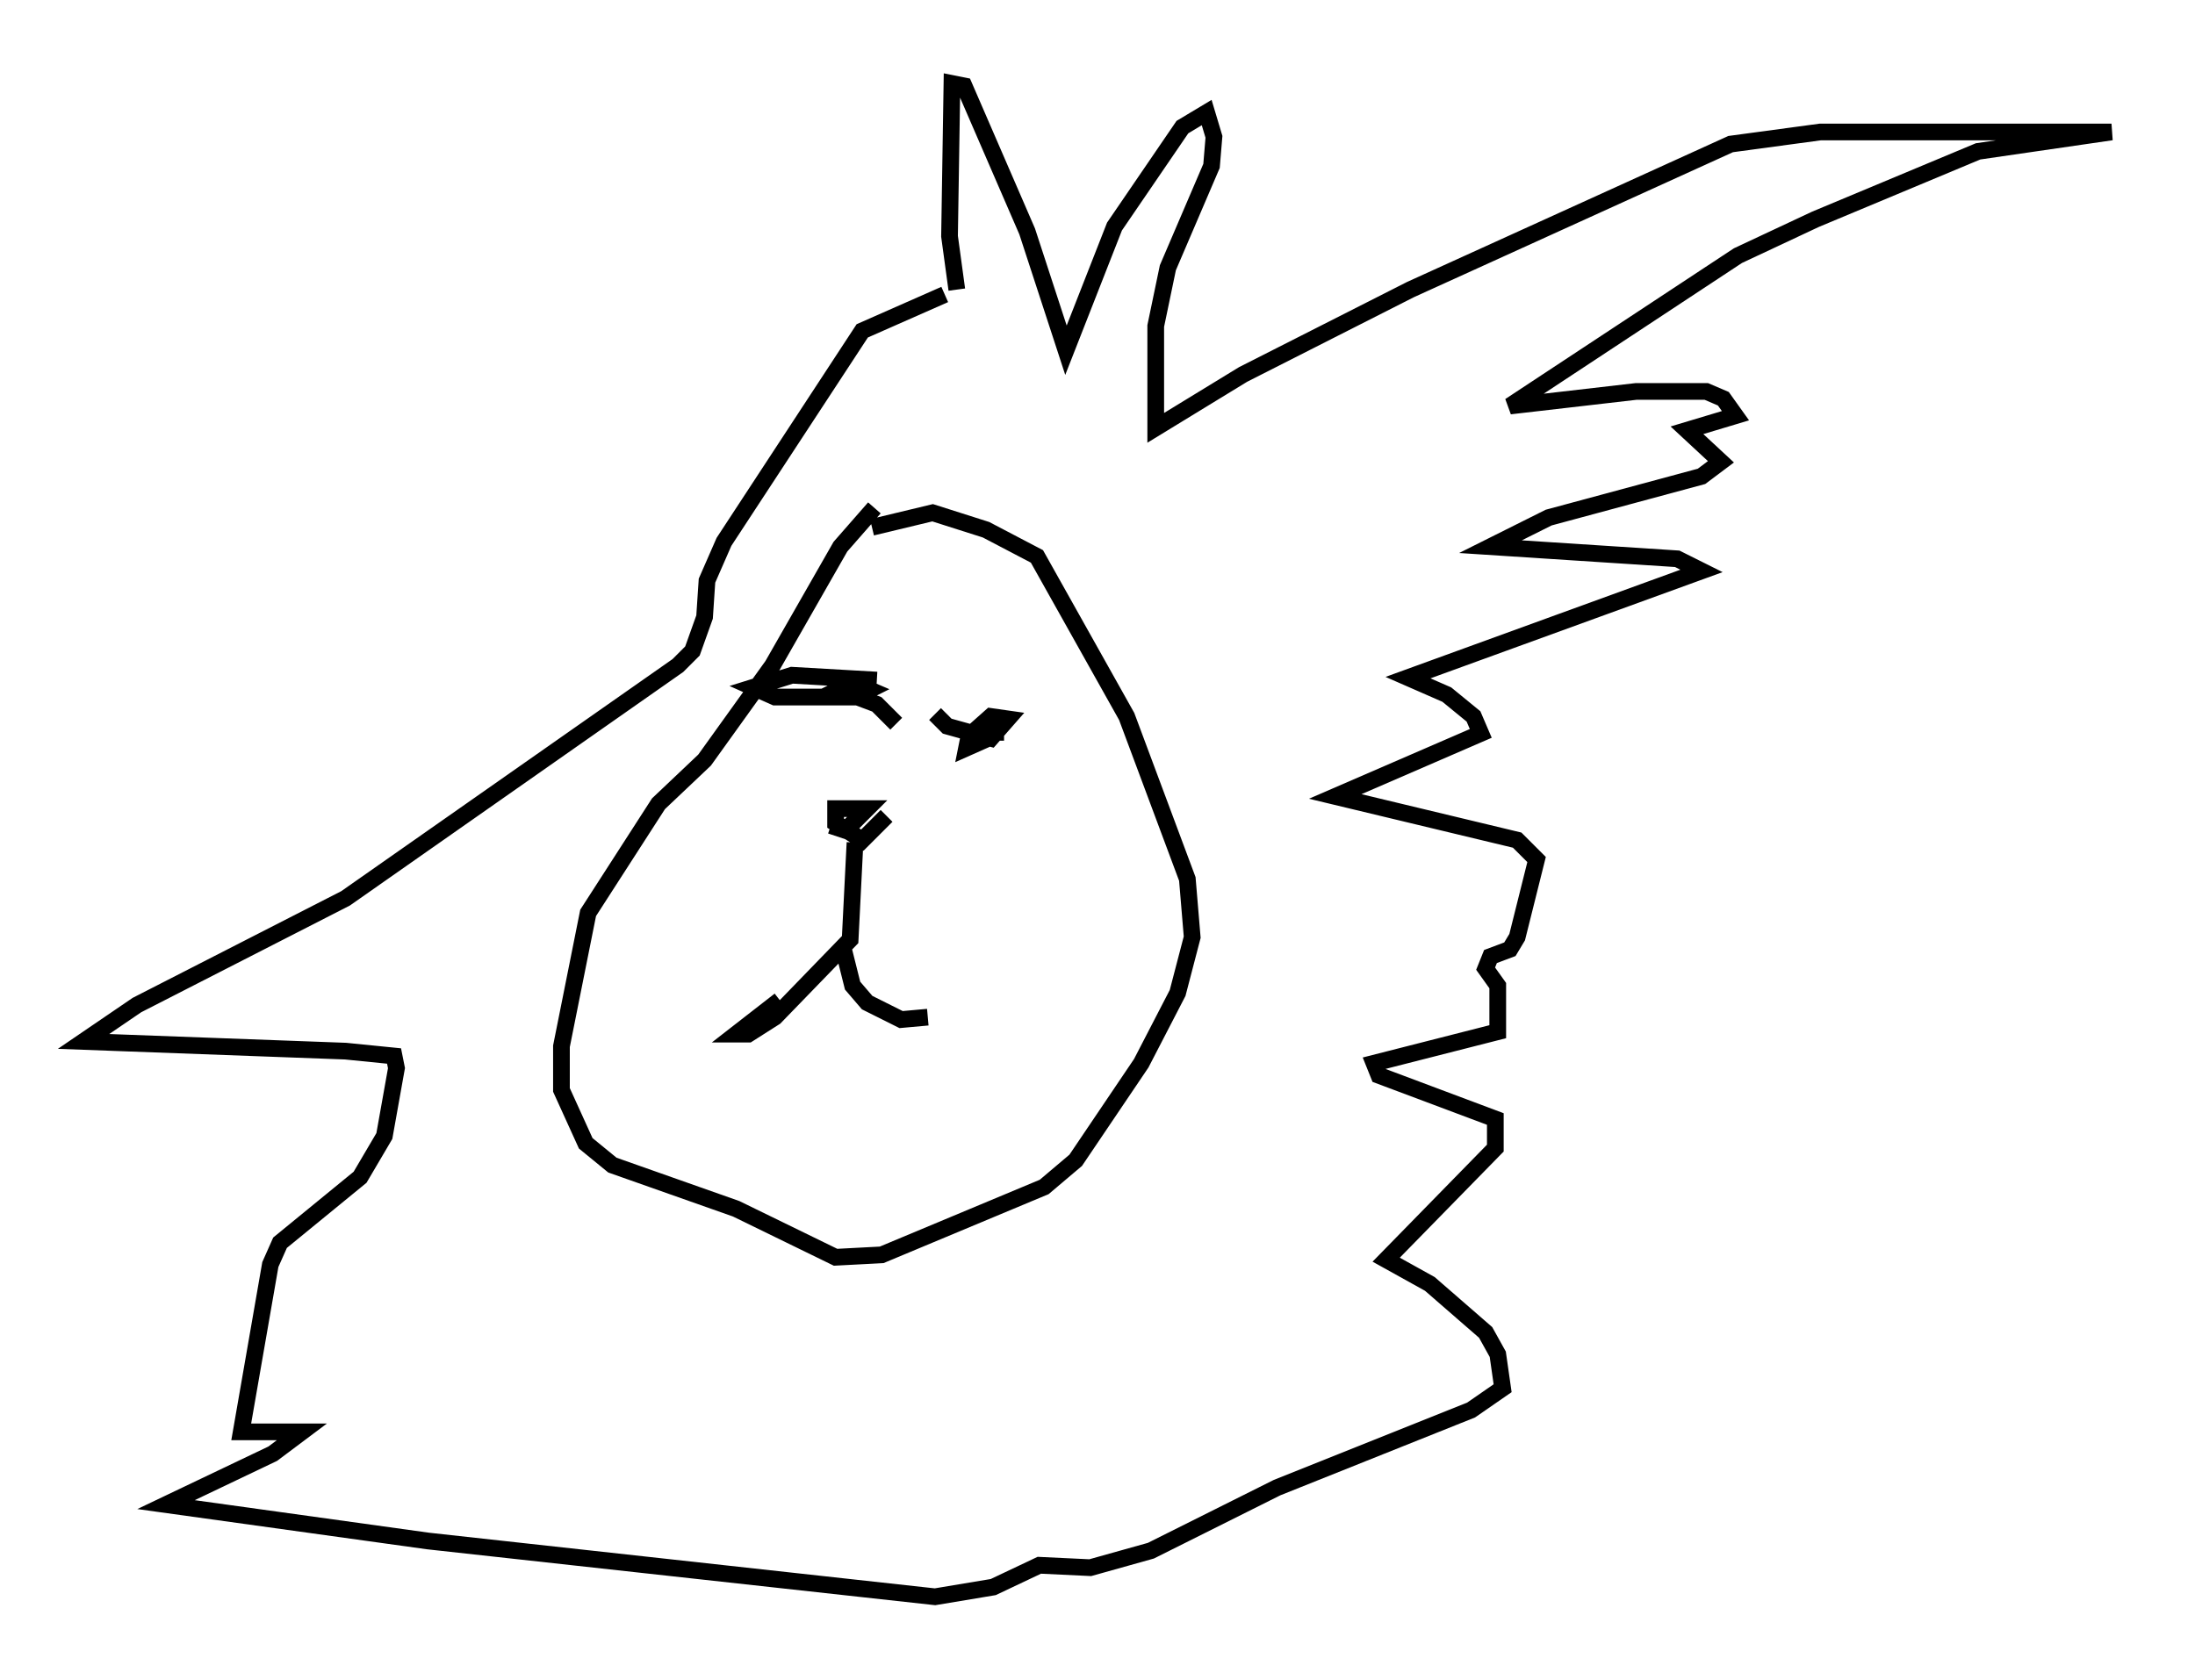 <?xml version="1.0" encoding="utf-8" ?>
<svg baseProfile="full" height="100.637" version="1.1" width="131.43" xmlns="http://www.w3.org/2000/svg" xmlns:ev="http://www.w3.org/2001/xml-events" xmlns:xlink="http://www.w3.org/1999/xlink"><defs /><rect fill="white" height="100.637" width="131.43" x="0" y="0" /><path d="M58.017, 18.218 m-0.726, -0.872 l-0.436, -3.196 0.145, -9.151 l0.726, 0.145 3.777, 8.715 l2.324, 7.117 2.905, -7.408 l4.067, -5.955 1.453, -0.872 l0.436, 1.453 -0.145, 1.743 l-2.615, 6.101 -0.726, 3.486 l0.0, 6.101 5.229, -3.196 l10.022, -5.084 19.173, -8.715 l5.374, -0.726 17.43, 0.0 l-7.989, 1.162 -9.732, 4.067 l-4.648, 2.179 -13.654, 9.006 l7.553, -0.872 4.212, 0.0 l1.017, 0.436 0.726, 1.017 l-2.905, 0.872 2.034, 1.888 l-1.162, 0.872 -9.151, 2.469 l-3.486, 1.743 11.184, 0.726 l1.453, 0.726 -17.575, 6.391 l2.324, 1.017 1.598, 1.307 l0.436, 1.017 -8.715, 3.777 l10.894, 2.615 1.162, 1.162 l-1.162, 4.648 -0.436, 0.726 l-1.162, 0.436 -0.291, 0.726 l0.726, 1.017 0.0, 2.76 l-7.408, 1.888 0.291, 0.726 l6.972, 2.615 0.0, 1.743 l-6.536, 6.682 2.615, 1.453 l3.341, 2.905 0.726, 1.307 l0.291, 2.034 -1.888, 1.307 l-11.62, 4.648 -7.553, 3.777 l-3.631, 1.017 -3.05, -0.145 l-2.76, 1.307 -3.486, 0.581 l-30.357, -3.341 -15.687, -2.179 l6.391, -3.05 1.743, -1.307 l-3.631, 0.0 1.743, -10.022 l0.581, -1.307 4.793, -3.922 l1.453, -2.469 0.726, -4.067 l-0.145, -0.726 -2.905, -0.291 l-15.687, -0.581 3.196, -2.179 l12.492, -6.391 19.899, -13.944 l0.872, -0.872 0.726, -2.034 l0.145, -2.179 1.017, -2.324 l8.279, -12.637 4.939, -2.179 m-4.212, 12.782 l-2.034, 2.324 -4.067, 7.117 l-4.067, 5.665 -2.76, 2.615 l-4.212, 6.536 -1.598, 7.989 l0.0, 2.615 1.453, 3.196 l1.598, 1.307 7.408, 2.615 l5.955, 2.905 2.76, -0.145 l9.732, -4.067 1.888, -1.598 l3.922, -5.81 2.179, -4.212 l0.872, -3.341 -0.291, -3.486 l-3.631, -9.732 -5.374, -9.587 l-3.05, -1.598 -3.196, -1.017 l-3.631, 0.872 m0.291, 9.151 l-5.084, -0.291 -2.324, 0.726 l1.307, 0.581 4.793, 0.0 l0.872, -0.436 -1.017, -0.436 l-0.872, 0.436 2.324, 0.872 l1.162, 1.162 m2.324, -0.581 l0.726, 0.726 2.615, 0.726 l1.017, -1.162 -1.017, -0.145 l-1.307, 1.162 -0.145, 0.726 l1.307, -0.581 0.436, -0.872 l0.0, 1.017 m-8.425, 6.101 l-0.291, 5.81 -4.503, 4.648 l-1.598, 1.017 -0.726, 0.0 l2.615, -2.034 m3.777, -3.196 l0.581, 2.324 0.872, 1.017 l2.034, 1.017 1.598, -0.145 m-5.81, -11.475 l0.872, 0.291 1.307, -1.307 l-1.888, 0.0 0.0, 0.872 l1.598, 1.017 1.453, -1.453 " fill="none" stroke="black" stroke-width="1" /></svg>